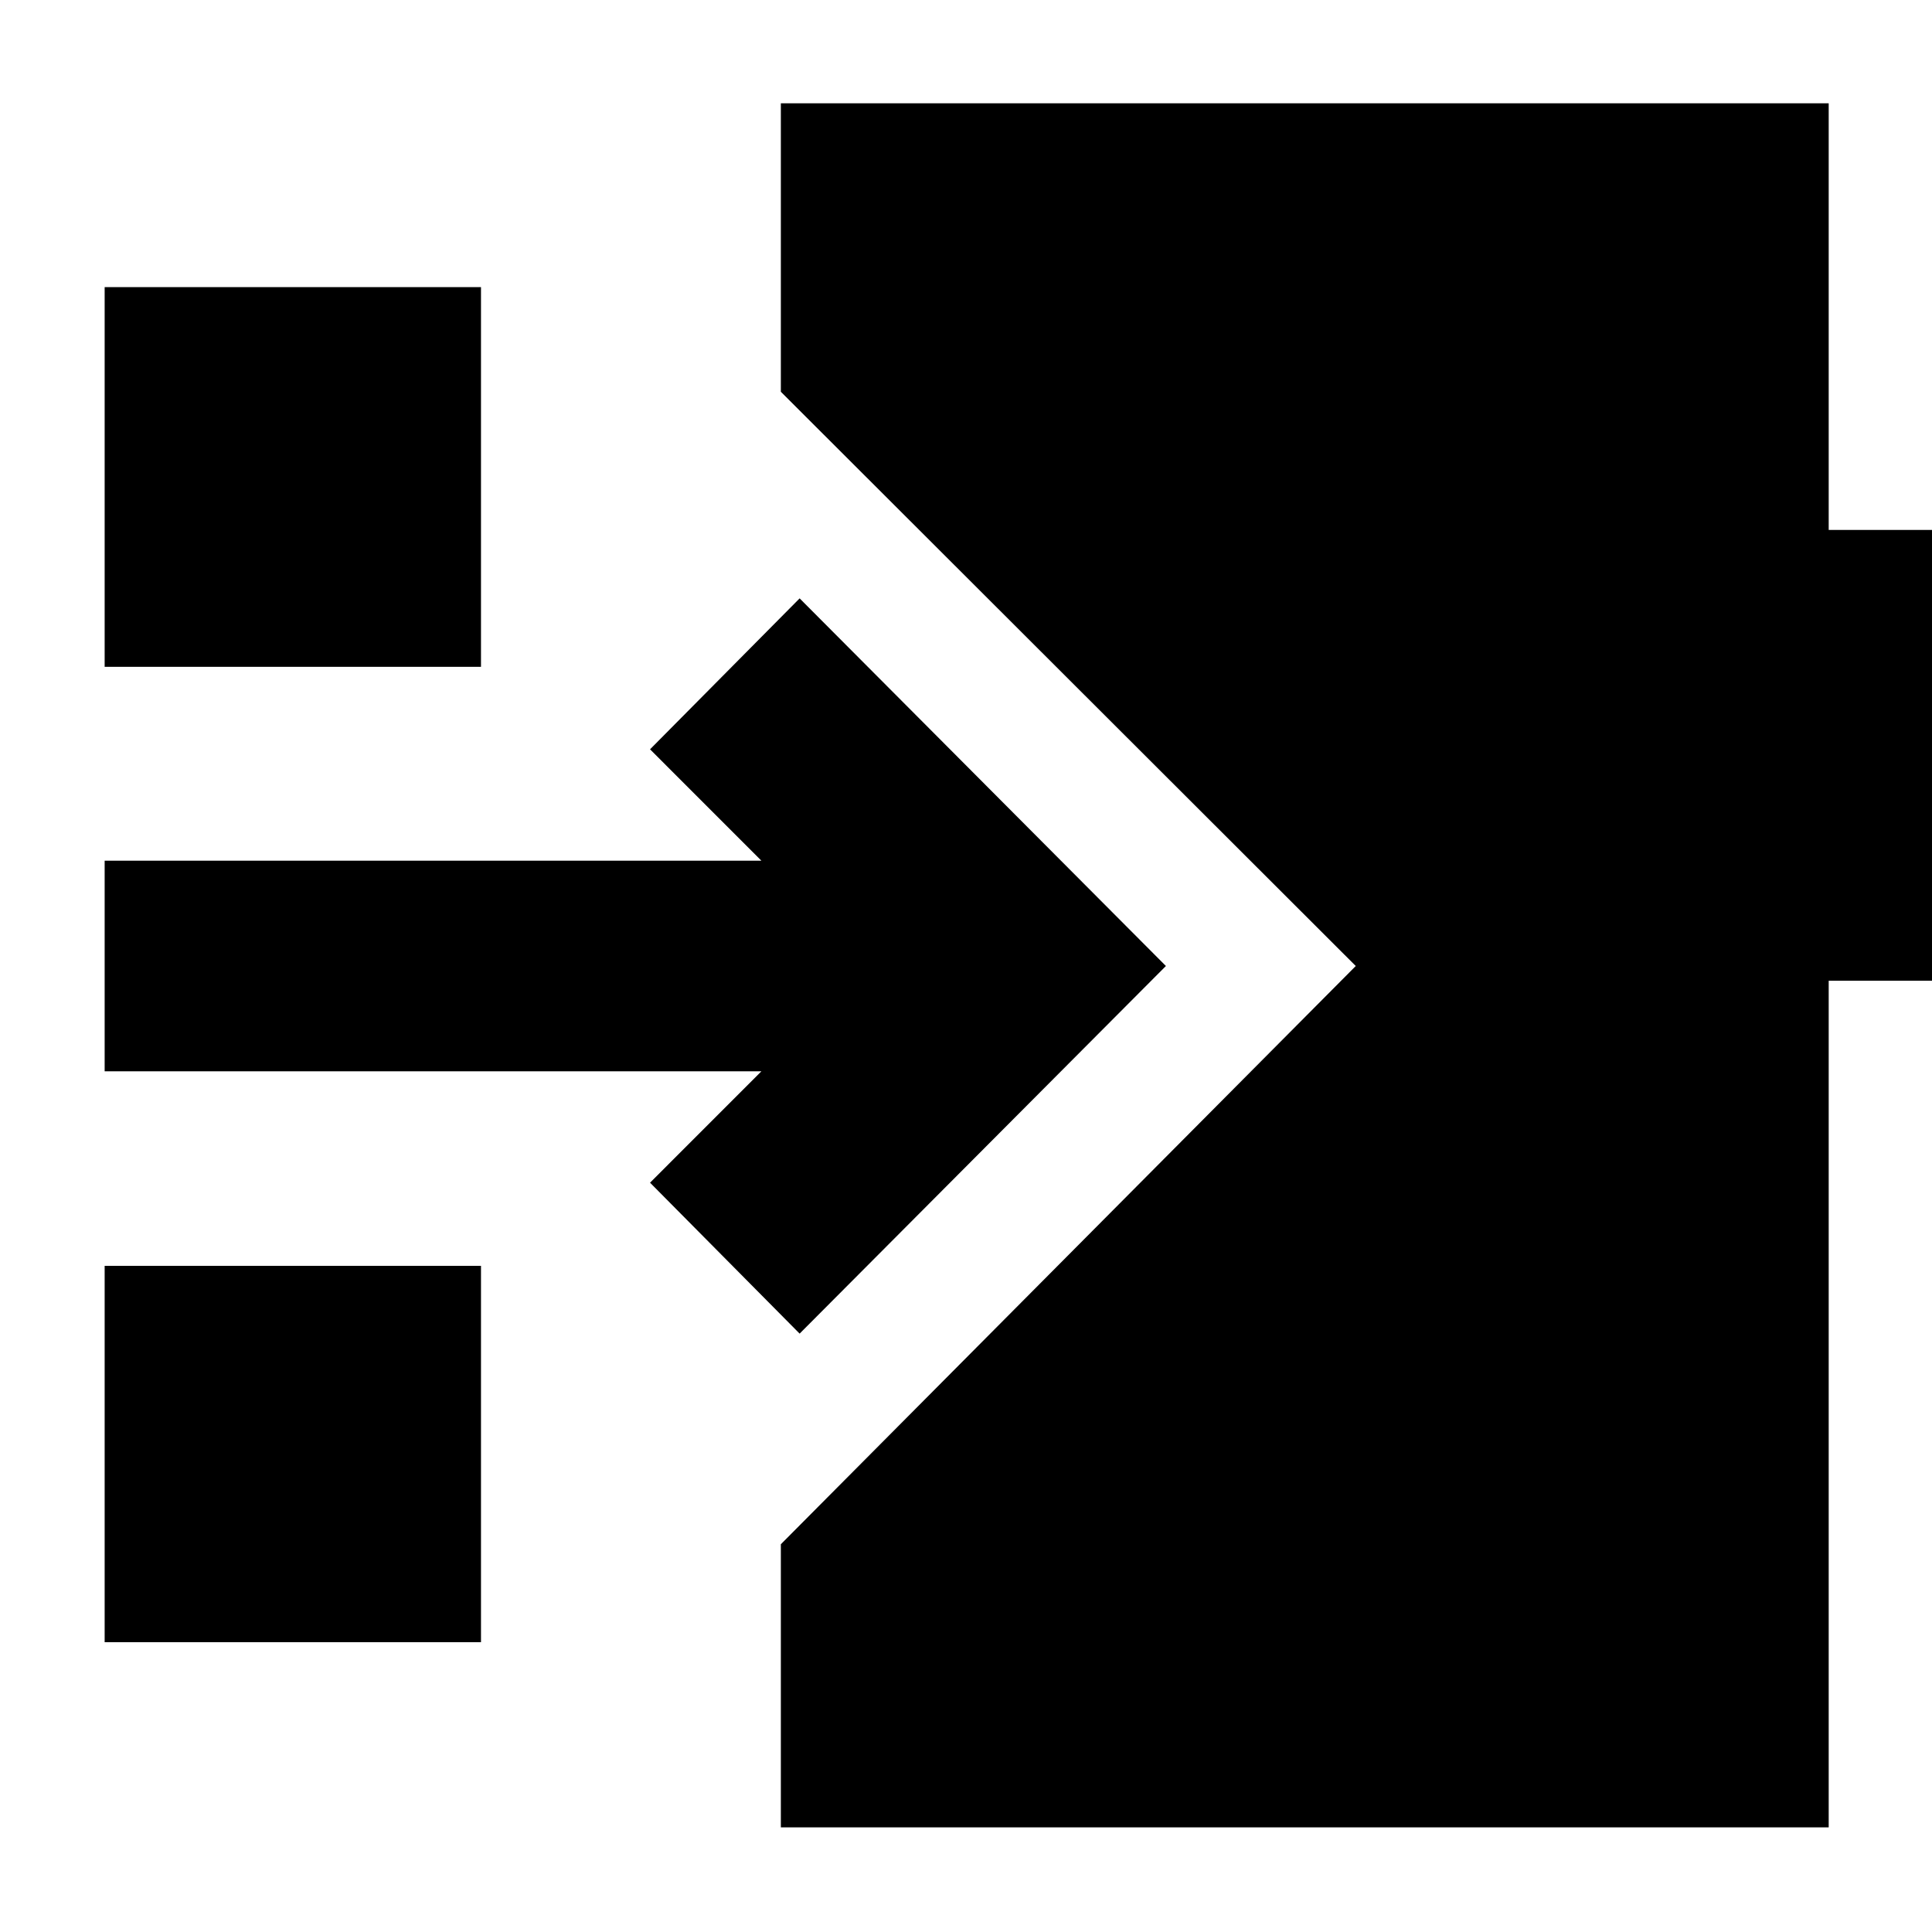 <svg xmlns="http://www.w3.org/2000/svg" height="40" viewBox="0 -960 960 960" width="40"><path d="m397.33-297.33-74.33-75 55.33-55.34H52v-104.66h326.33L323-587.67l74.33-75 182 182.67-182 182.67ZM52-628.67v-188.66h187v188.66H52ZM52-144v-187h187v187H52Zm336 92v-140.67L673.67-480 388-765.33v-143.34h520.67v212h71v224h-71V-52H388Z"/></svg>
